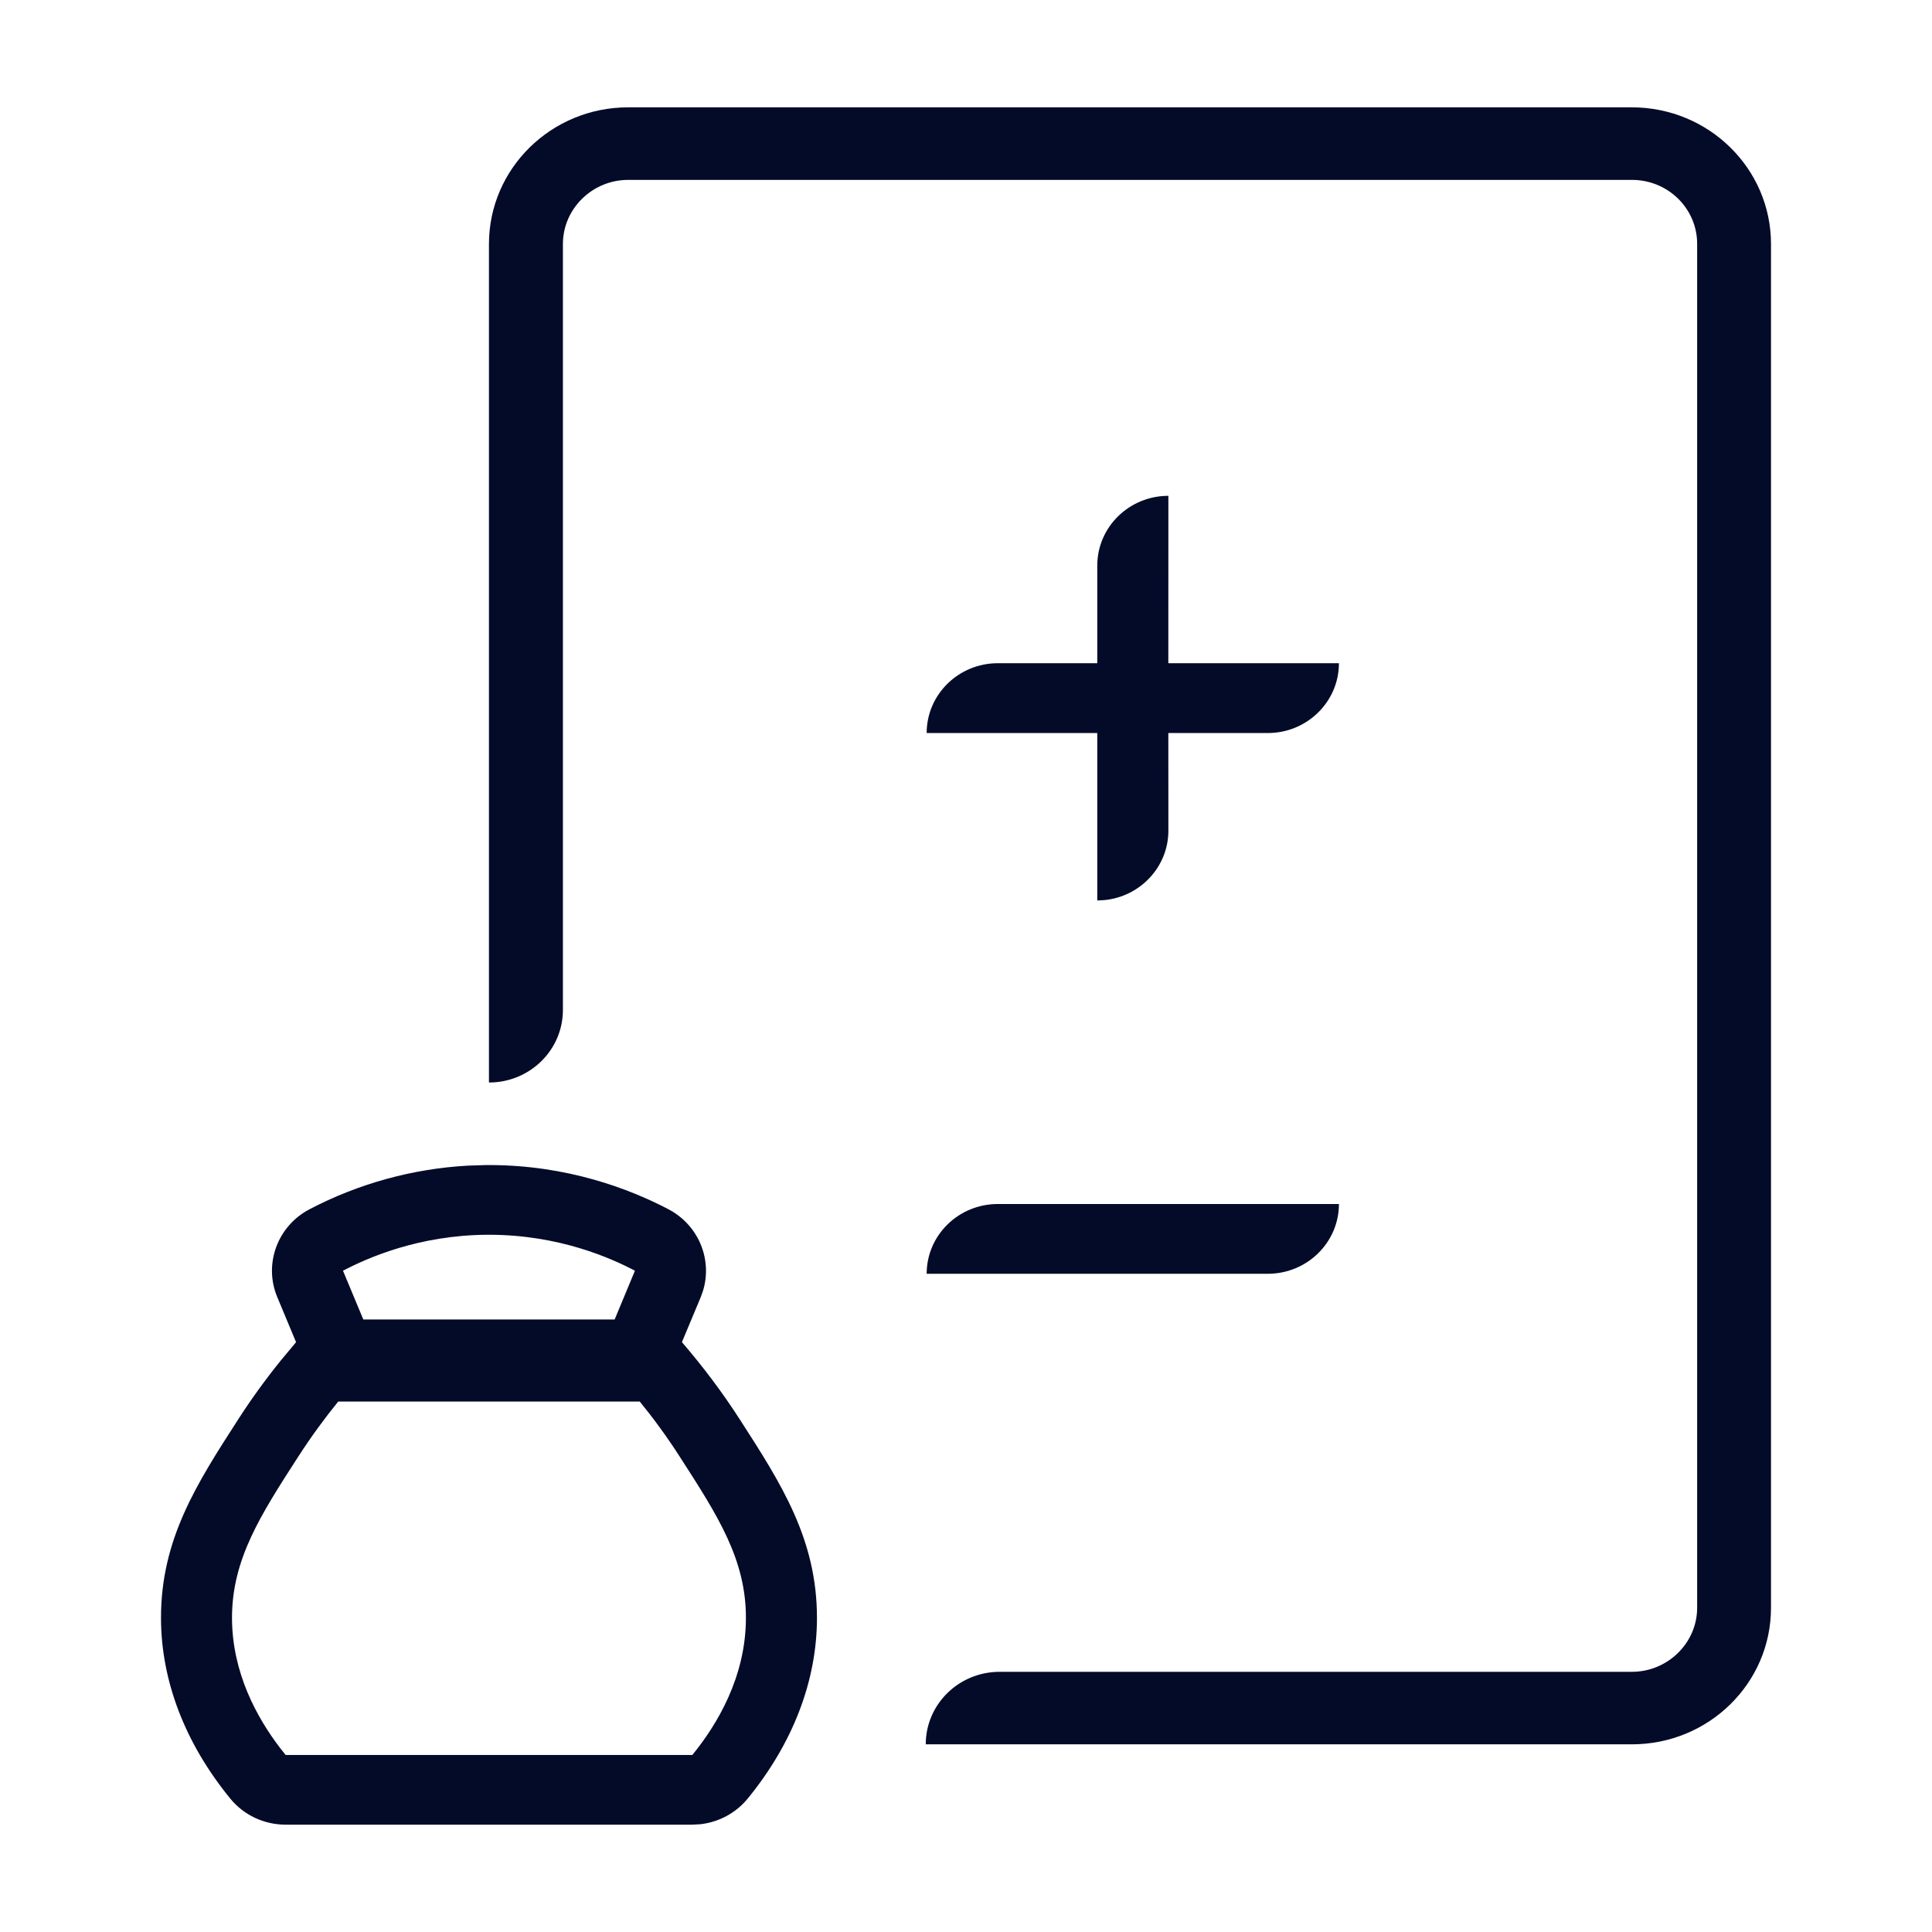 <svg width="36" height="36" viewBox="0 0 36 36" fill="none" xmlns="http://www.w3.org/2000/svg">
<path fill-rule="evenodd" clip-rule="evenodd" d="M12.456 22.533C11.741 22.158 10.579 21.709 9.111 21.709H9.059L8.717 21.72C7.689 21.777 6.676 22.056 5.767 22.533C5.169 22.847 4.909 23.555 5.167 24.171L5.491 24.948L5.517 25.009L5.227 25.357C4.943 25.709 4.678 26.075 4.434 26.455C3.663 27.651 2.997 28.685 3 30.155C3.003 31.322 3.448 32.483 4.29 33.513C4.54 33.821 4.921 34 5.322 34H12.901L13.05 33.992C13.395 33.953 13.714 33.782 13.933 33.513C14.775 32.483 15.22 31.322 15.223 30.155C15.225 28.685 14.56 27.651 13.789 26.455C13.464 25.949 13.1 25.466 12.707 25.009L12.72 24.977L13.057 24.171L13.101 24.047C13.277 23.462 13.014 22.826 12.456 22.533ZM9.069 23.008H9.111C10.413 23.008 11.381 23.441 11.831 23.678C11.705 23.981 11.579 24.284 11.453 24.587H6.77C6.644 24.284 6.517 23.981 6.391 23.678C6.846 23.44 7.795 23.018 9.069 23.008ZM6.302 26.116C6.06 26.414 5.805 26.758 5.553 27.149C4.848 28.242 4.322 29.06 4.323 30.152C4.326 31.175 4.792 32.014 5.223 32.576L5.322 32.701H12.901C13.357 32.142 13.897 31.254 13.899 30.152C13.902 29.061 13.376 28.244 12.673 27.154L12.67 27.149C12.419 26.758 12.164 26.414 11.921 26.116H6.302Z" fill="#040B29"/>
<path d="M33 4.547C33 3.14 31.839 2 30.406 2H11.705C10.273 2 9.111 3.14 9.111 4.547V20.171C9.872 20.171 10.489 19.567 10.489 18.819V4.547C10.489 3.89 11.037 3.352 11.705 3.352H30.409C31.08 3.352 31.624 3.885 31.624 4.544V29.957C31.624 30.614 31.076 31.152 30.406 31.152H18.626C17.866 31.152 17.25 31.757 17.25 32.503H30.408C31.84 32.503 33 31.365 33 29.959V4.547Z" fill="#040B29"/>
<path d="M23.624 23.735C24.355 23.735 24.949 23.152 24.949 22.435H18.593C17.861 22.435 17.267 23.017 17.267 23.735H23.624Z" fill="#040B29"/>
<path d="M21.77 12.358L21.771 9.239C21.04 9.239 20.446 9.821 20.446 10.539L20.446 12.358L18.593 12.358C17.861 12.358 17.267 12.941 17.267 13.659L20.446 13.659L20.446 16.779L20.581 16.772C21.249 16.705 21.771 16.151 21.771 15.478L21.77 13.659L23.624 13.659C24.355 13.659 24.949 13.076 24.949 12.358L21.77 12.358Z" fill="#040B29"/>
</svg>
